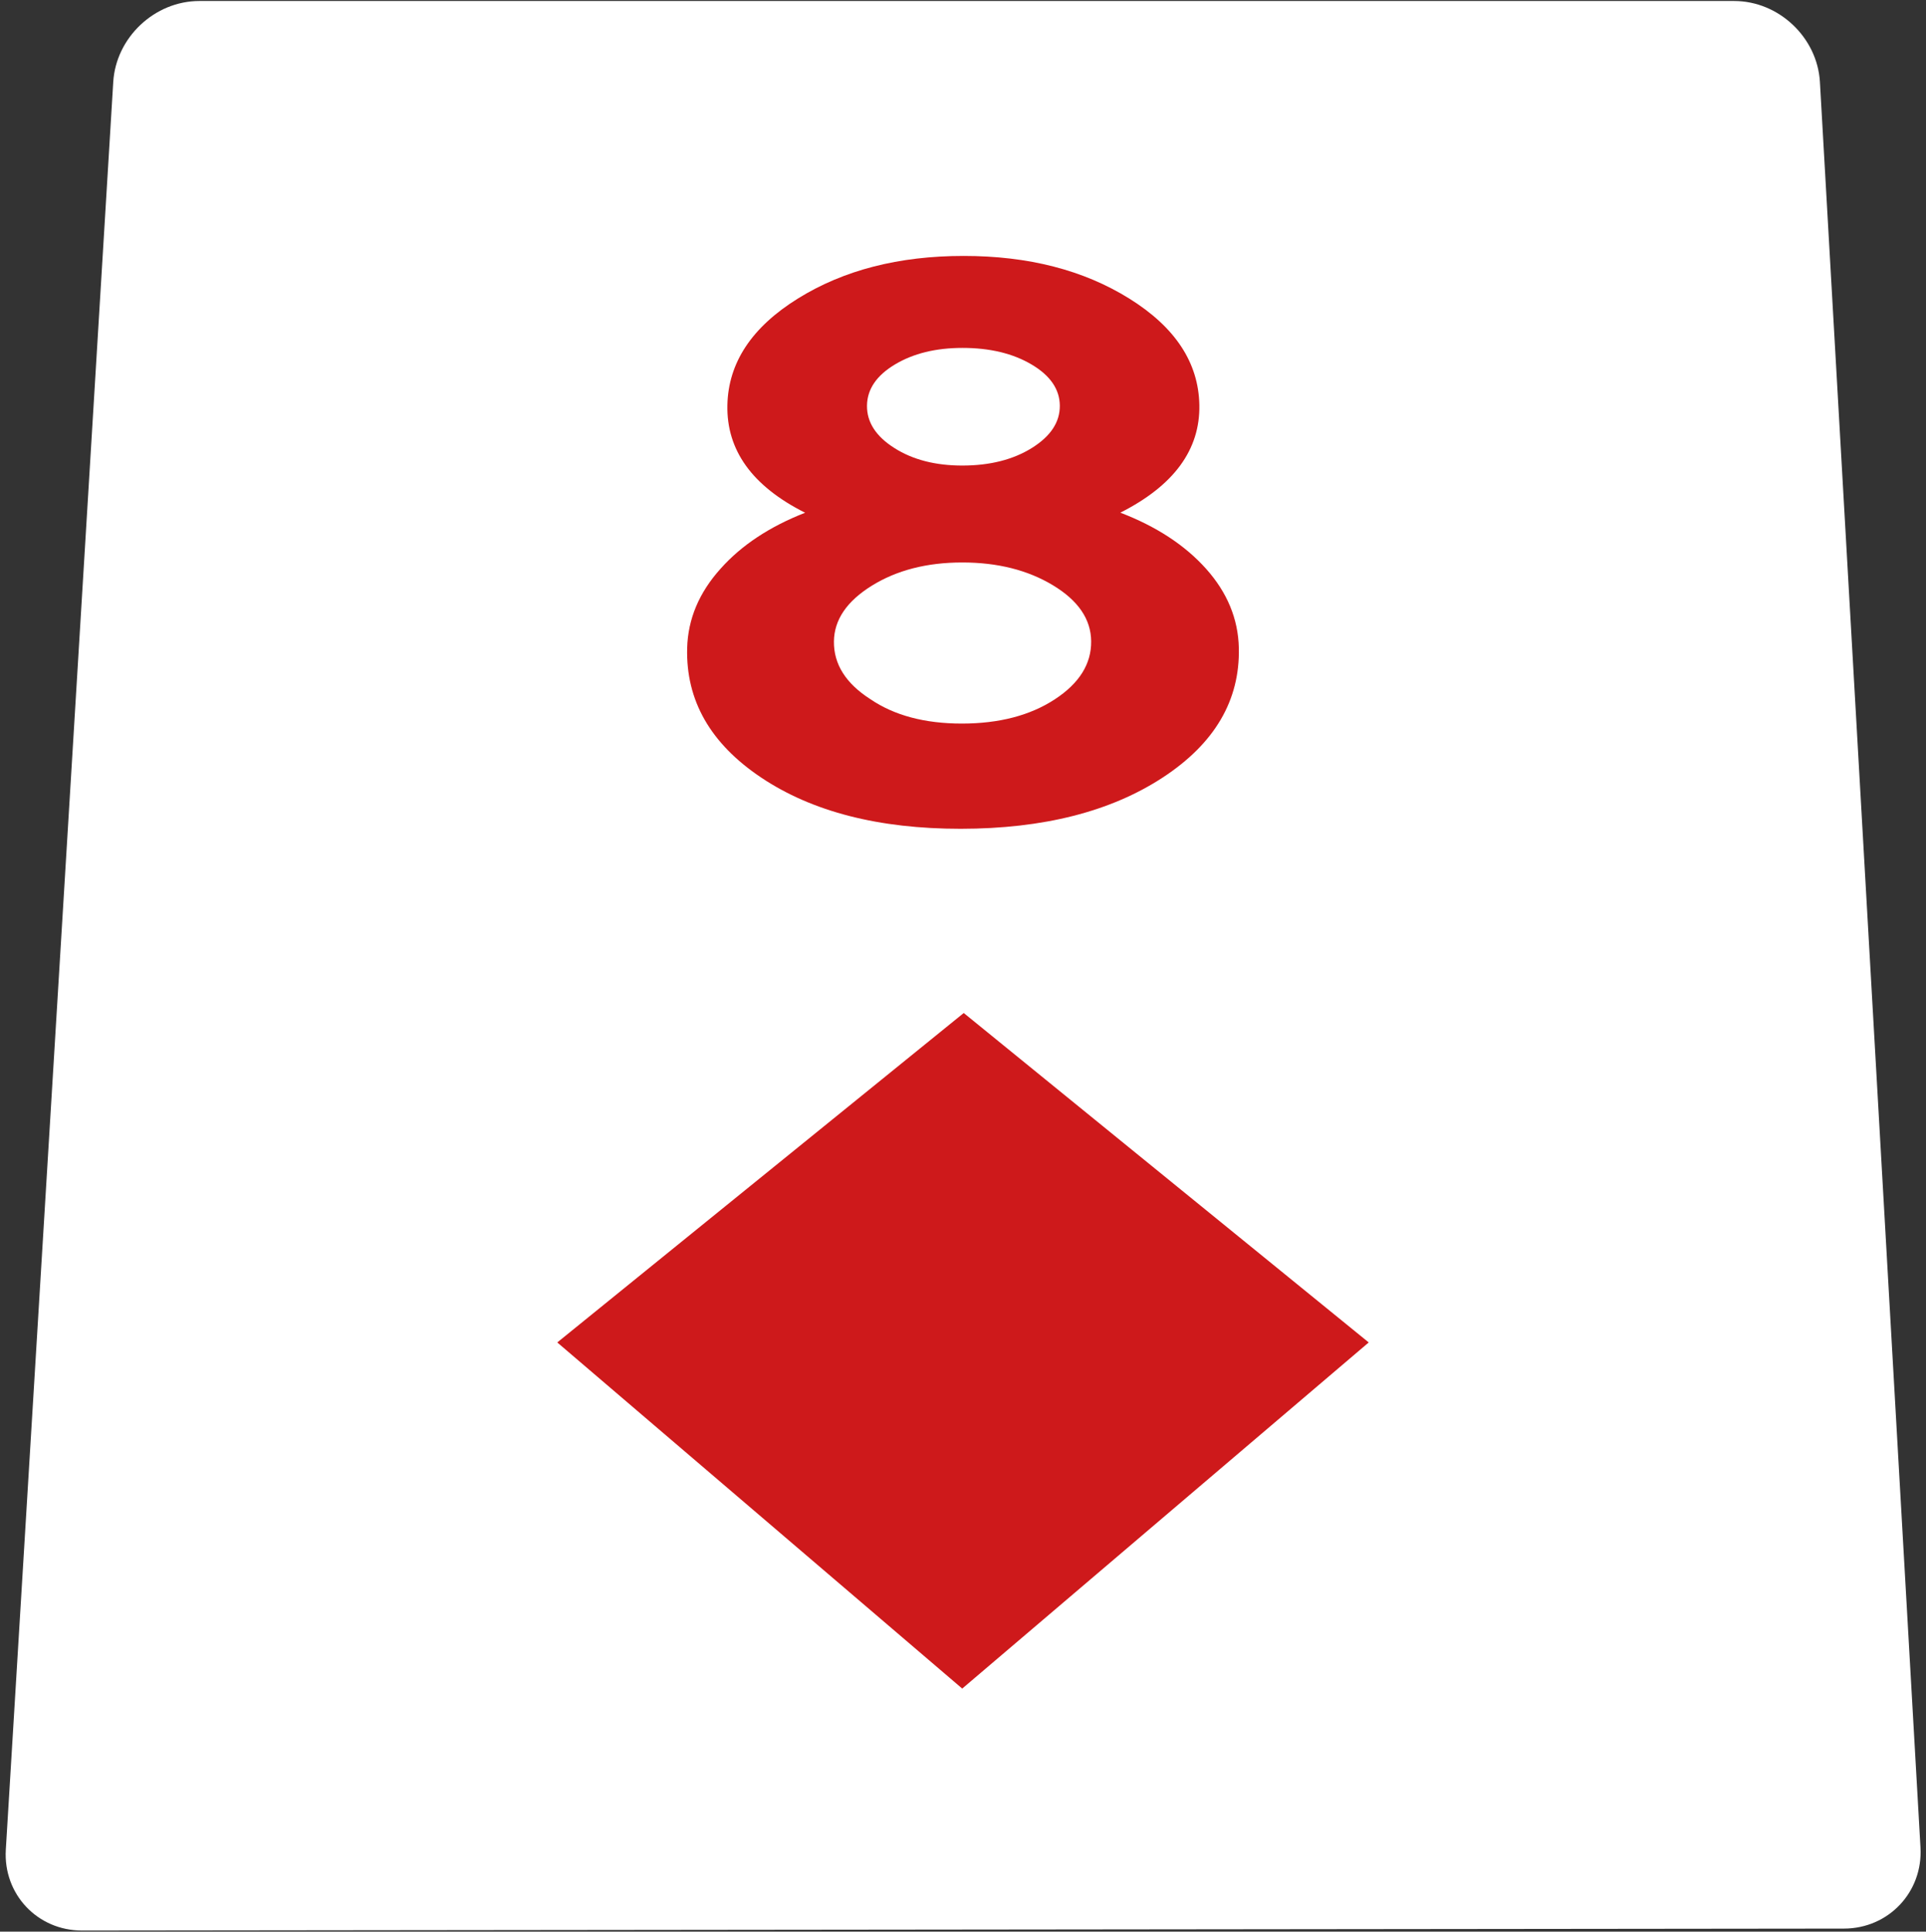 <?xml version="1.0" encoding="utf-8"?>
<!-- Generator: Adobe Illustrator 27.7.0, SVG Export Plug-In . SVG Version: 6.00 Build 0)  -->
<svg version="1.1" id="Layer_4" xmlns="http://www.w3.org/2000/svg" xmlns:xlink="http://www.w3.org/1999/xlink" x="0px" y="0px"
	 viewBox="0 0 507.13 508.652" enable-background="new 0 0 507.13 508.652" xml:space="preserve">
<rect x="0" y="0" width="507.13" height="508.652" fill="#333333" stroke="none"/>
<g>
	<g>
		<path fill="#FFFFFF" d="M505.677,486.498c0.668,11.734-8.401,21.345-20.154,21.358l-463.916,0.509
			c-11.753,0.013-20.786-9.575-20.073-21.307L29.818,21.593C30.531,9.861,40.73,0.263,52.483,0.263h404.131
			c11.753,0,21.916,9.601,22.585,21.335L505.677,486.498z"/>
	</g>
</g>
<g>
	<g>
		<path fill="#CE191B" d="M189.776,149.706c5.491-6.151,12.896-11.043,22.218-14.687c-13.924-6.993-20.729-16.464-20.467-28.366
			c0.245-11.174,6.447-20.511,18.565-28.039c12.053-7.489,26.584-11.22,43.638-11.221c17.049-0.001,31.565,3.727,43.595,11.213
			c12.086,7.523,18.261,16.855,18.474,28.025c0.225,11.771-6.694,21.241-20.804,28.367c9.481,3.638,17.002,8.558,22.565,14.768
			c5.581,6.239,8.467,13.197,8.637,20.883c0.303,13.748-6.342,25.119-19.988,34.064c-13.73,8.997-31.497,13.52-53.245,13.531
			c-21.57,0.011-39.103-4.497-52.535-13.483c-13.36-8.936-19.838-20.306-19.495-34.06
			C181.127,163.012,184.078,156.015,189.776,149.706z M219.581,168.894c-0.074,5.986,3.112,11.059,9.574,15.205
			c6.296,4.295,14.343,6.443,24.127,6.439c9.783-0.004,17.925-2.126,24.415-6.357c6.472-4.22,9.672-9.326,9.615-15.31
			c-0.055-5.828-3.42-10.744-10.075-14.759c-6.642-4.002-14.602-5.999-23.891-5.996c-9.294,0.003-17.215,2.039-23.779,6.11
			C222.982,158.31,219.651,163.198,219.581,168.894z M228.286,106.838c-0.043,4.341,2.349,8.052,7.19,11.13
			c4.846,3.084,10.819,4.628,17.908,4.626c7.263-0.002,13.372-1.548,18.319-4.634c4.932-3.079,7.383-6.79,7.353-11.131
			c-0.03-4.325-2.52-7.943-7.452-10.858c-4.928-2.906-10.983-4.358-18.172-4.357c-7.018,0.001-12.946,1.455-17.792,4.362
			C230.78,98.894,228.329,102.513,228.286,106.838z"/>
	</g>
</g>
<g>
	<polygon fill="#CE191B" points="146.734,353.505 253.76,266.756 360.396,353.505 253.361,444.654 	"/>
</g>
</svg>
